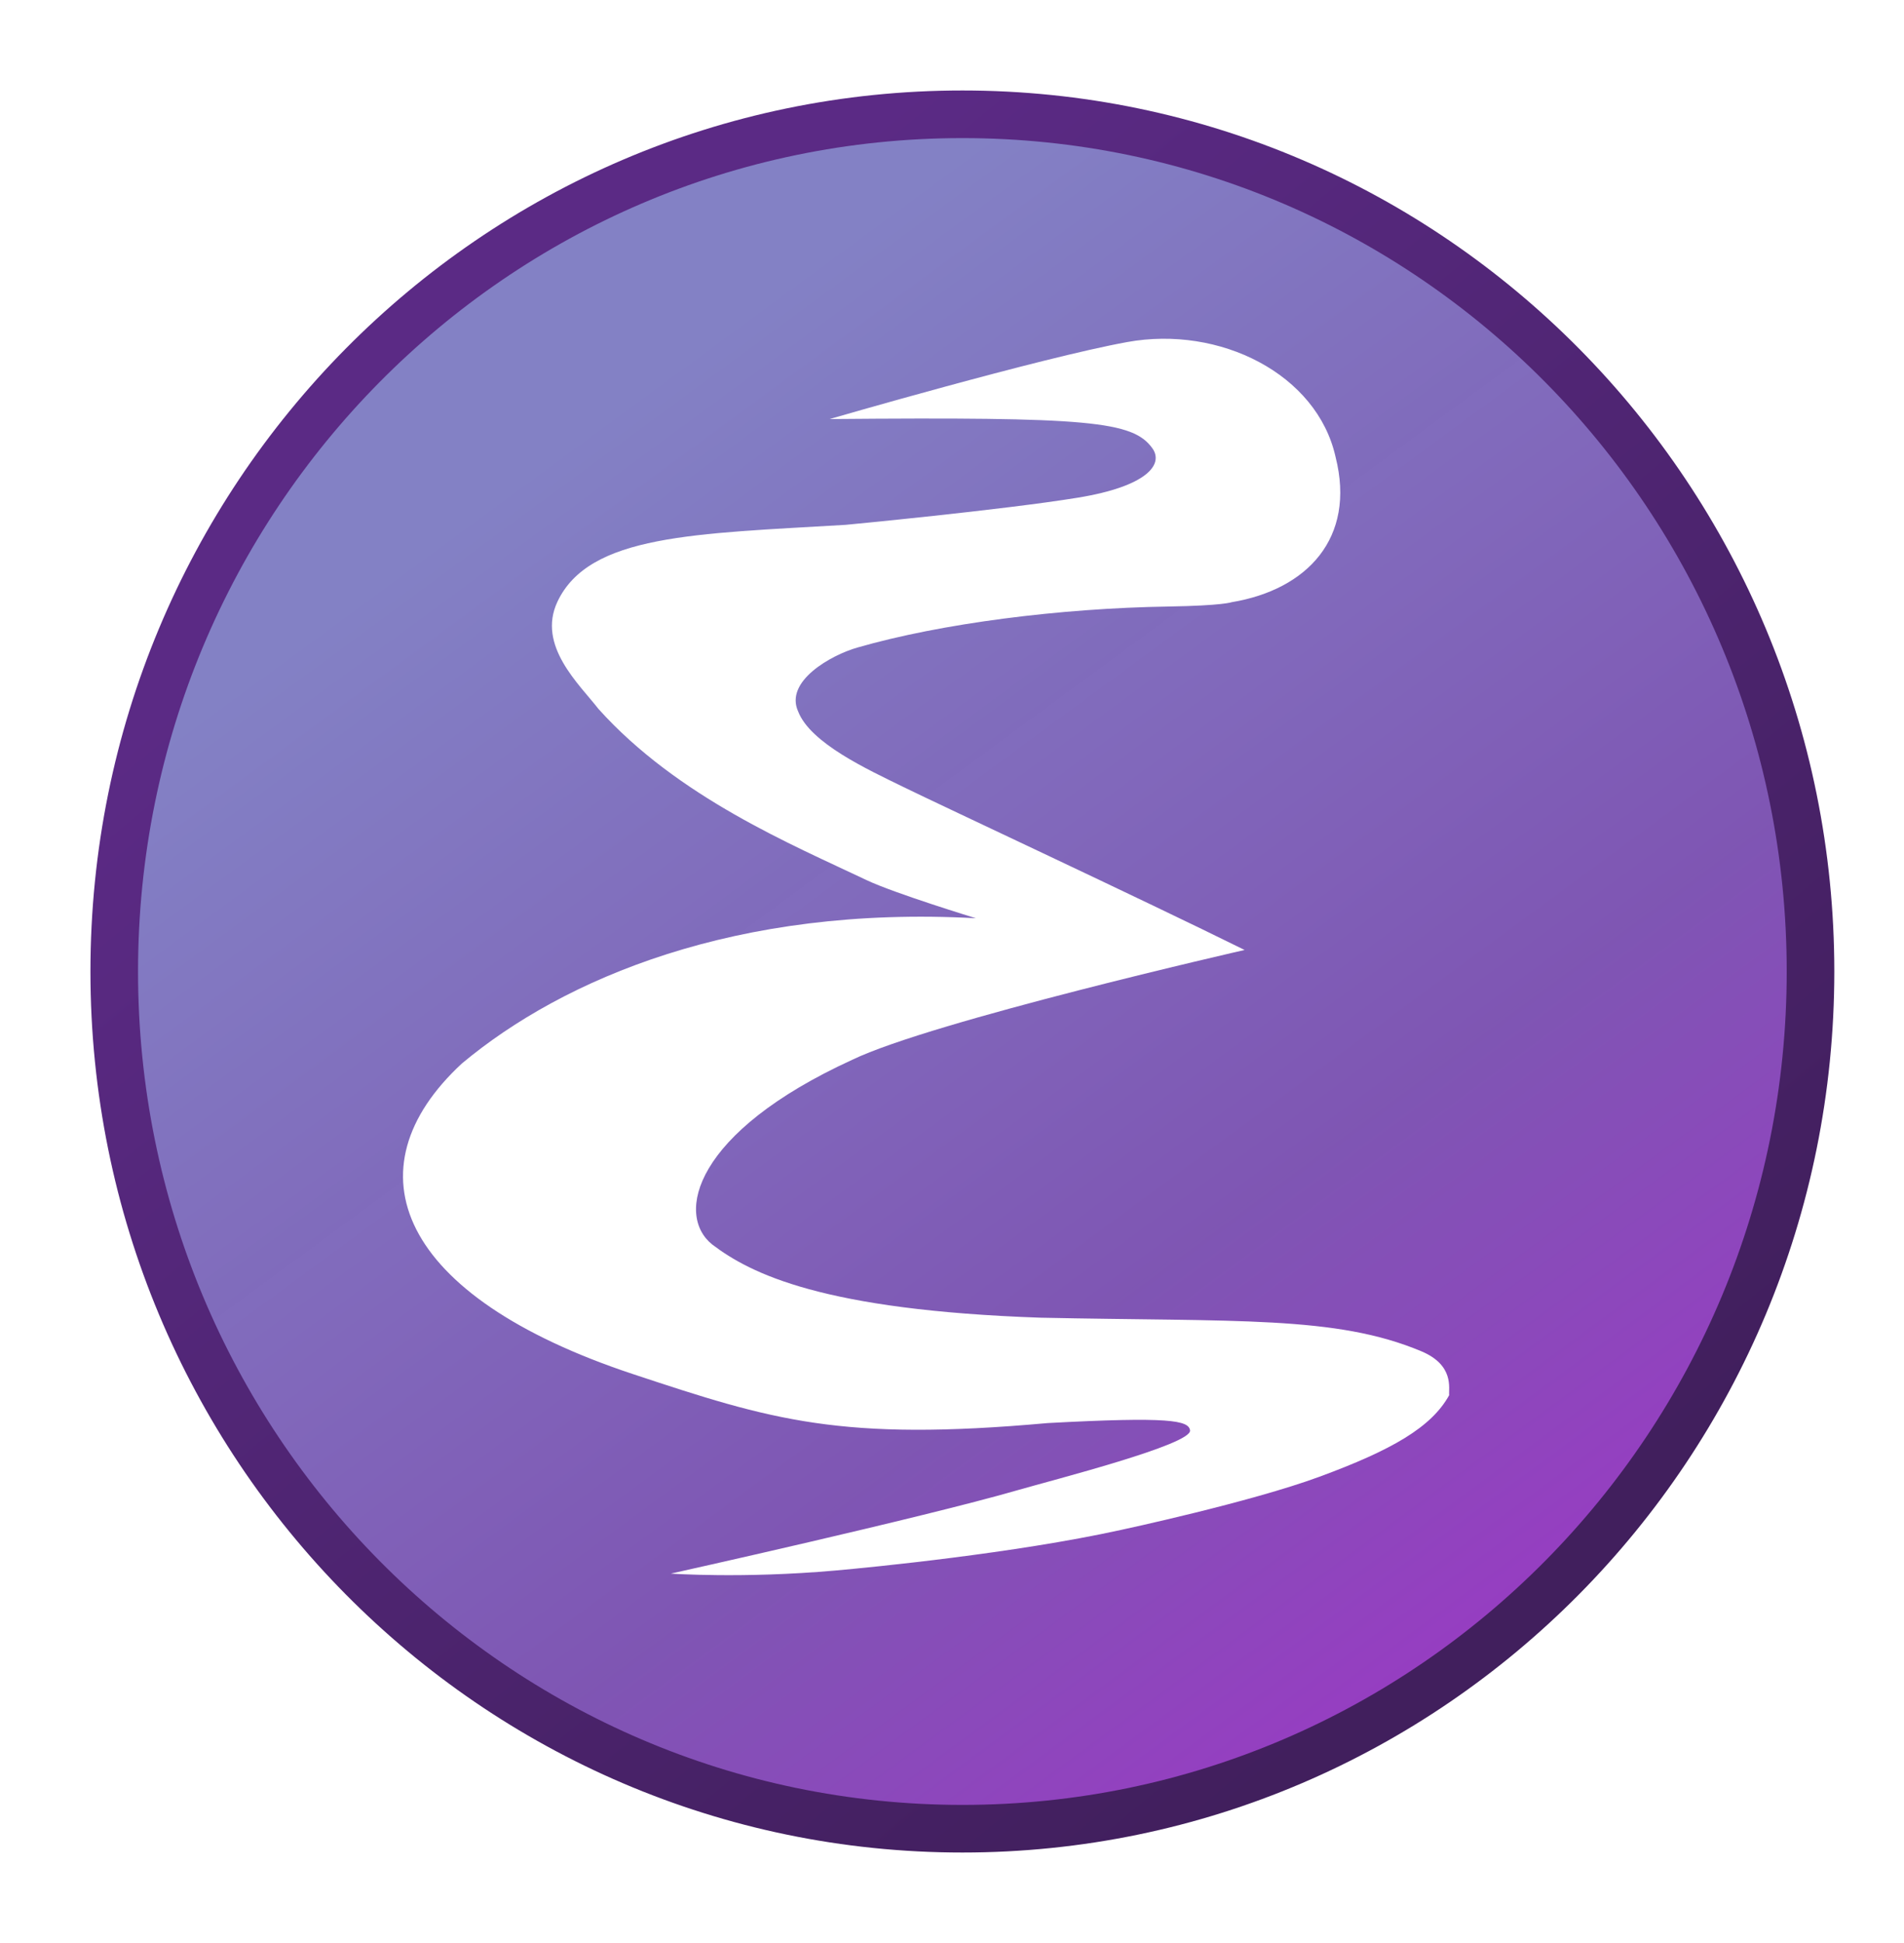 <svg width="50" height="51" viewBox="0 0 50 51" fill="none" xmlns="http://www.w3.org/2000/svg">
<g opacity="0.405" filter="url(#filter0_f)">
<path d="M47.545 25.5C47.545 37.926 37.573 48 25.273 48C12.972 48 3 37.926 3 25.5C3 13.074 12.972 3 25.273 3C37.573 3 47.545 13.074 47.545 25.5V25.5Z" fill="#211F46" fill-opacity="0.996"/>
<path d="M47.545 25.5C47.545 37.926 37.573 48 25.273 48C12.972 48 3 37.926 3 25.5C3 13.074 12.972 3 25.273 3C37.573 3 47.545 13.074 47.545 25.5V25.5Z" stroke="#0A0B1B" stroke-width="0.789"/>
</g>
<path d="M47.545 25.5C47.545 37.926 37.573 48 25.273 48C12.972 48 3 37.926 3 25.5C3 13.074 12.972 3 25.273 3C37.573 3 47.545 13.074 47.545 25.5Z" fill="url(#paint0_linear)" stroke="url(#paint1_linear)" stroke-width="1.25"/>
<path fill-rule="evenodd" clip-rule="evenodd" d="M17.617 41.304C17.617 41.304 19.503 41.438 21.929 41.224C22.912 41.137 26.642 40.771 29.431 40.159C29.431 40.159 32.831 39.432 34.651 38.761C36.554 38.06 37.59 37.464 38.056 36.621C38.036 36.448 38.2 35.835 37.322 35.467C35.078 34.526 32.475 34.696 27.325 34.587C21.613 34.39 19.713 33.434 18.701 32.664C17.731 31.883 18.219 29.723 22.377 27.819C24.472 26.805 32.684 24.935 32.684 24.935C29.918 23.568 24.761 21.165 23.701 20.646C22.772 20.191 21.284 19.506 20.961 18.677C20.596 17.881 21.825 17.195 22.512 16.998C24.723 16.361 27.845 15.964 30.686 15.92C32.114 15.897 32.346 15.806 32.346 15.806C34.316 15.479 35.613 14.13 35.073 11.995C34.587 9.816 32.029 8.535 29.597 8.979C27.307 9.396 21.787 10.999 21.787 10.999C28.61 10.94 29.752 11.054 30.262 11.767C30.563 12.188 30.125 12.766 28.305 13.063C26.324 13.386 22.207 13.776 22.207 13.776C18.256 14.011 15.474 14.026 14.639 15.793C14.094 16.948 15.221 17.968 15.715 18.607C17.801 20.928 20.816 22.179 22.756 23.101C23.486 23.448 25.628 24.102 25.628 24.102C19.333 23.756 14.793 25.689 12.13 27.914C9.117 30.701 10.45 34.022 16.621 36.067C20.266 37.275 22.074 37.843 27.511 37.353C30.714 37.18 31.219 37.283 31.251 37.546C31.296 37.916 27.694 38.835 26.71 39.118C24.208 39.84 17.65 41.297 17.617 41.304V41.304Z" fill="white"/>
<defs>
<filter id="filter0_f" x="0.98" y="0.98" width="48.585" height="49.041" filterUnits="userSpaceOnUse" color-interpolation-filters="sRGB">
<feFlood flood-opacity="0" result="BackgroundImageFix"/>
<feBlend mode="normal" in="SourceGraphic" in2="BackgroundImageFix" result="shape"/>
<feGaussianBlur stdDeviation="0.813" result="effect1_foregroundBlur"/>
</filter>
<linearGradient id="paint0_linear" x1="14.199" y1="12.061" x2="42.177" y2="50.12" gradientUnits="userSpaceOnUse">
<stop stop-color="#8381C5"/>
<stop offset="0.566" stop-color="#7E55B3" stop-opacity="0.996"/>
<stop offset="1" stop-color="#A52ECB" stop-opacity="0.992"/>
</linearGradient>
<linearGradient id="paint1_linear" x1="43.41" y1="38.591" x2="17.588" y2="7.421" gradientUnits="userSpaceOnUse">
<stop stop-color="#411F5D"/>
<stop offset="1" stop-color="#5B2A85"/>
</linearGradient>
</defs>
</svg>
